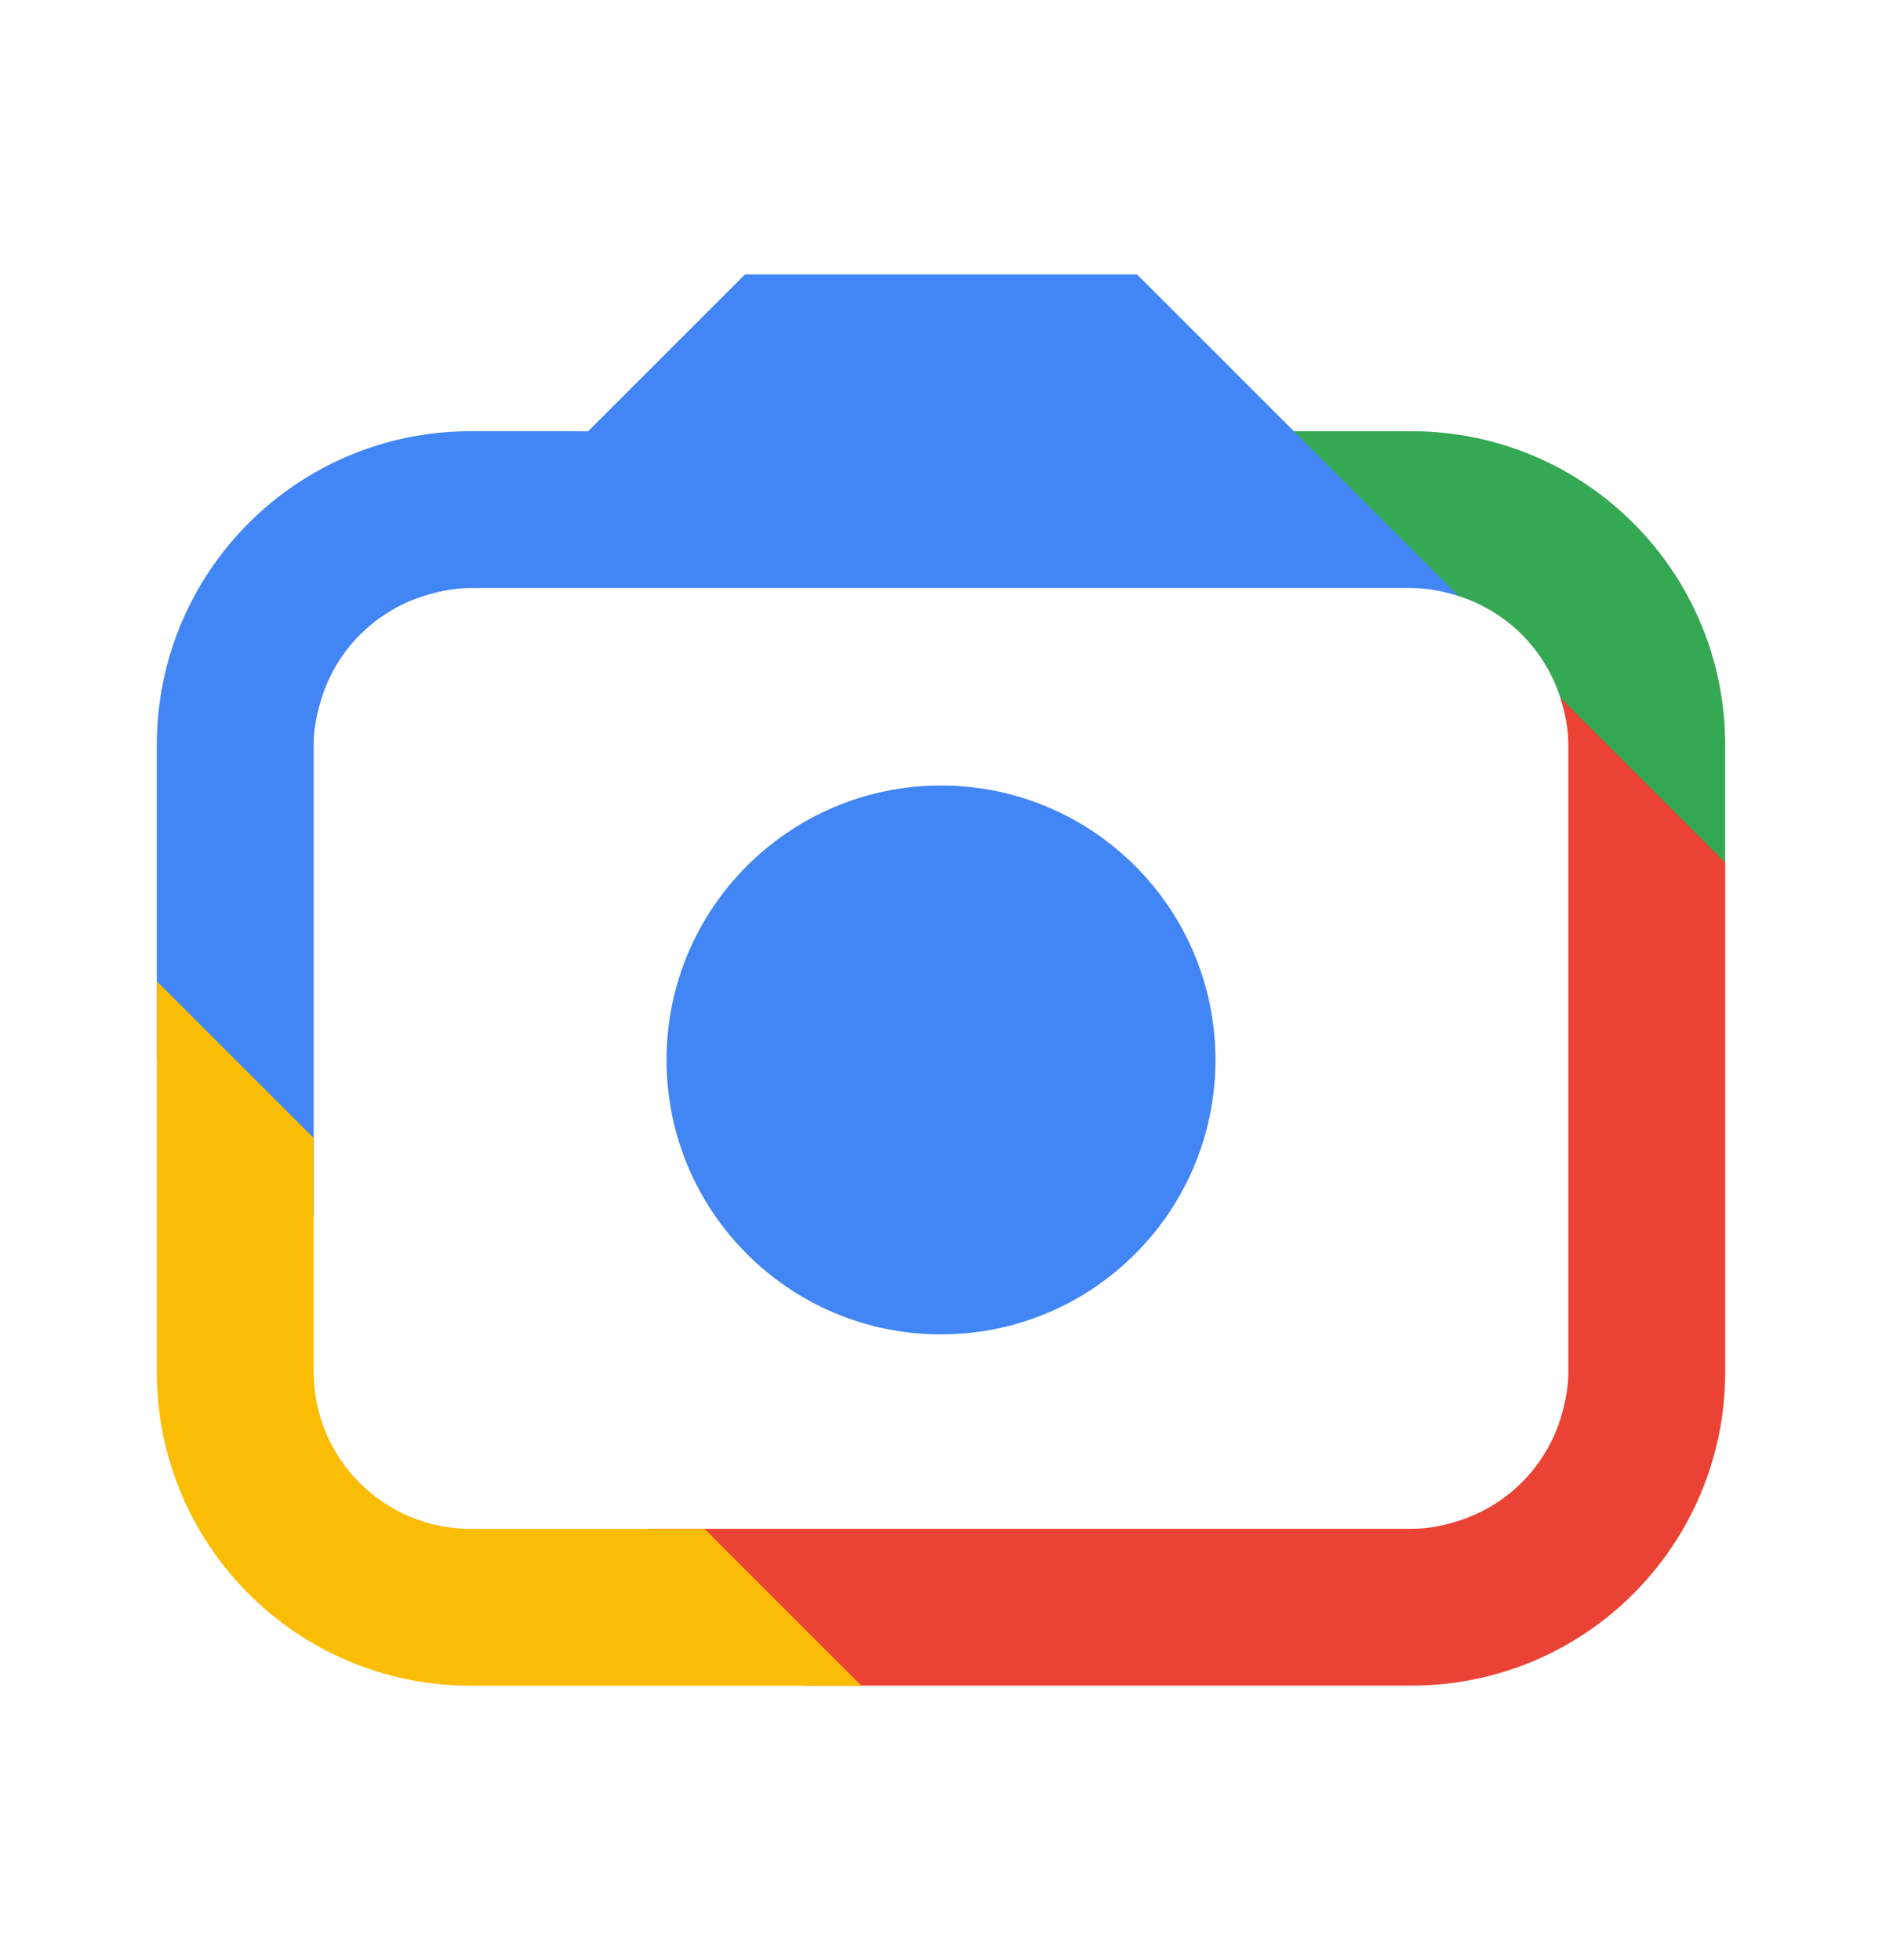 <svg xmlns="http://www.w3.org/2000/svg" width="24" height="25" viewBox="0 0 24 25" fill="none">
  <g clip-path="url(#clip0_55_669)">
    <path d="M12 17.019C13.933 17.019 15.5 15.452 15.5 13.519C15.5 11.586 13.933 10.019 12 10.019C10.067 10.019 8.5 11.586 8.5 13.519C8.5 15.452 10.067 17.019 12 17.019Z" fill="#4285F4"/>
    <path d="M20 9.5V14.519V17.5C20 17.711 19.957 17.911 19.898 18.102C19.701 18.718 19.219 19.2 18.604 19.396C18.413 19.457 18.212 19.499 18.001 19.499H8.25L10.25 21.499H16.5H18C18.552 21.499 19.079 21.386 19.558 21.185C20.036 20.983 20.468 20.69 20.829 20.328C21.01 20.146 21.174 19.949 21.317 19.735C21.605 19.31 21.812 18.825 21.919 18.305C21.973 18.045 22 17.775 22 17.499V15.999V12.519V11L21.25 8.625L19.898 8.898C19.957 9.089 20 9.289 20 9.5Z" fill="#EA4335"/>
    <path d="M4 9.5C4 9.289 4.043 9.089 4.103 8.898C4.299 8.283 4.781 7.8 5.396 7.604C5.589 7.543 5.789 7.5 6 7.5H18C18.211 7.5 18.411 7.543 18.602 7.603L18.625 6.125L16.5 5.5L14.5 3.5H12.82H12H11.18H9.5L7.5 5.5H6C3.791 5.5 2 7.291 2 9.5V11V13.5L4 15.5V9.5Z" fill="#4285F4"/>
    <path d="M18 5.5H16.5L18.604 7.604C18.758 7.652 18.902 7.72 19.038 7.803C19.308 7.968 19.534 8.194 19.699 8.464C19.781 8.599 19.849 8.744 19.898 8.898L22 11V9.5C22 7.291 20.209 5.5 18 5.5Z" fill="#34A853"/>
    <path d="M6 21.5H10.986L8.986 19.5H6C4.897 19.5 4 18.602 4 17.5V14.514L2 12.514V17.5C2 19.709 3.791 21.5 6 21.5Z" fill="#FBBC04"/>
  </g>
  <defs>
    <clipPath id="clip0_55_669">
      <rect width="24" height="24" fill="white" transform="translate(0 0.5)"/>
    </clipPath>
  </defs>
</svg>